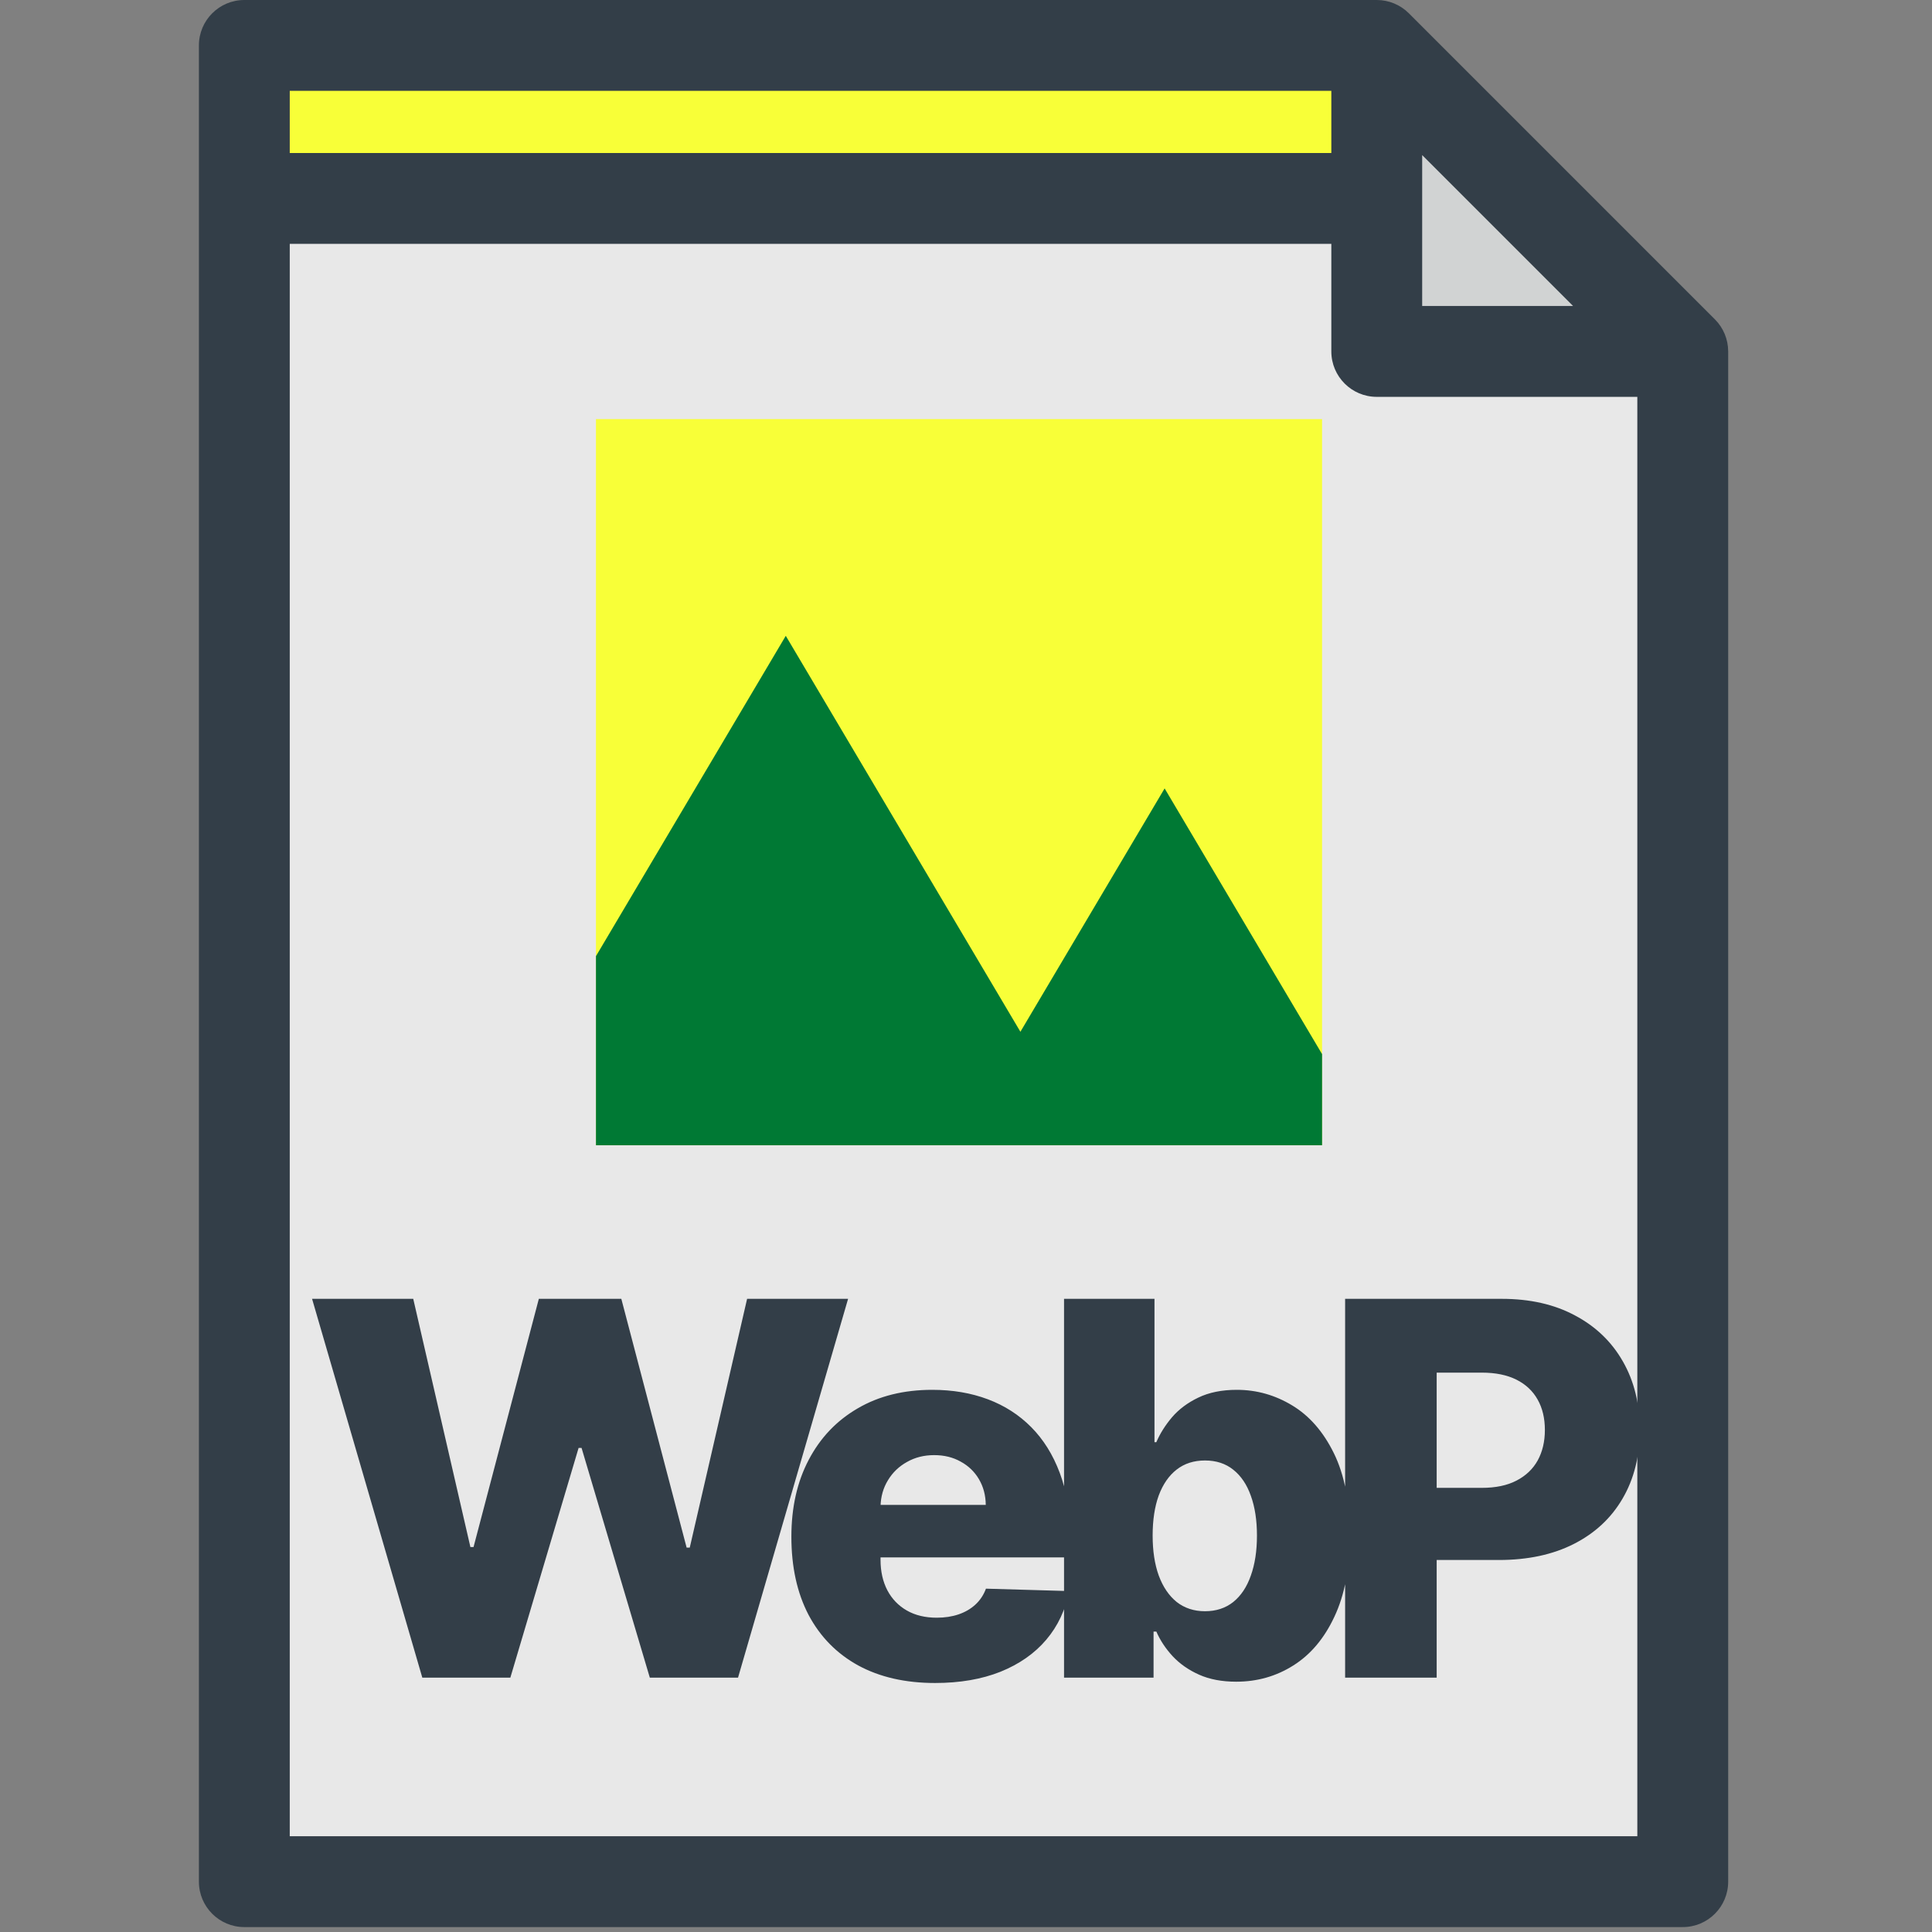<svg width="319" height="319" viewBox="0 0 319 319" fill="none" xmlns="http://www.w3.org/2000/svg">
<rect x="0" y="0" width="319" height="319" fill="#808080" stroke="none"/>
<g clip-path="url(#clip0_1_15)">
<path d="M227.321 7.5H40.342V310.688H277.846V58.025L227.321 7.5Z" fill="#E8E8E8"/>
<path d="M218.292 69.204H98.402V189.094H218.292V69.204Z" fill="#F8FF38"/>
<path d="M192.295 130.178L168.483 170.358L129.743 104.984L98.402 157.872V189.093H218.292V174.049L192.295 130.178Z" fill="#007934"/>
<path d="M235.14 32.763H40.342V7.5H227.321L235.14 32.763Z" fill="#F8FF38"/>
<path d="M227.321 58.025H277.846L227.321 7.5V58.025Z" fill="#D1D3D3"/>
<path d="M105.856 277.794C105.856 280.923 105.397 283.132 104.478 284.423C103.559 285.714 102.027 286.359 99.884 286.359C98.965 286.359 98.112 286.277 97.324 286.113C96.536 285.949 95.793 285.801 95.093 285.67V295.745C97.216 296.204 99.458 296.434 101.821 296.434C107.509 296.434 111.776 294.765 114.62 291.429C117.464 288.093 118.886 283.176 118.886 276.678V233.391H105.858V255.592V277.794H105.856ZM159.513 237.363C156.472 234.716 151.921 233.392 145.861 233.392H129.255V281.371H142.218V265.454H145.861C151.681 265.454 156.171 263.994 159.333 261.073C162.493 258.153 164.075 254.012 164.075 248.652C164.075 243.773 162.554 240.01 159.513 237.363ZM149.224 253.247C148.076 254.341 146.529 254.888 144.581 254.888H142.218V243.862H145.566C149.154 243.862 150.949 245.481 150.949 248.719C150.948 250.643 150.374 252.153 149.224 253.247ZM190.984 263.289H199.549V270.804C197.93 271.177 196.157 271.362 194.233 271.362C190.71 271.362 188.014 270.186 186.143 267.834C184.273 265.482 183.337 262.063 183.337 257.578C183.337 253.006 184.37 249.489 186.439 247.027C188.506 244.566 191.432 243.335 195.217 243.335C199.352 243.335 203.148 244.189 206.605 245.895L210.708 235.721C208.717 234.846 206.381 234.124 203.701 233.555C201.02 232.987 198.171 232.702 195.152 232.702C187.188 232.702 180.996 234.857 176.577 239.167C172.158 243.478 169.948 249.505 169.948 257.25C169.948 265.192 171.967 271.308 176.003 275.595C180.04 279.883 185.755 282.027 193.15 282.027C199.888 282.027 206.069 281.065 211.692 279.139V253.279H190.984V263.289ZM283.149 52.722L232.625 2.197C231.218 0.79 229.311 0 227.321 0H40.342C36.2 0 32.842 3.358 32.842 7.5V310.688C32.842 314.83 36.2 318.188 40.342 318.188H277.846C281.989 318.188 285.346 314.83 285.346 310.688V58.025C285.346 56.036 284.556 54.129 283.149 52.722ZM234.821 25.606L259.739 50.525H234.821V25.606ZM47.842 15H219.821V25.263H47.842V15ZM270.346 303.188H47.842V40.263H219.821V58.026C219.821 62.168 223.178 65.526 227.321 65.526H270.345V303.188H270.346Z" fill="#333E48"/>
<rect x="81" y="226" width="147" height="71" fill="#E8E8E8"/>
<path d="M69.729 277L51.527 214.455H68.232L77.669 255.439H78.188L88.969 214.455H102.589L113.37 255.531H113.889L123.357 214.455H140.031L121.86 277H107.293L96.023 239.07H95.535L84.266 277H69.729ZM154.397 277.886C149.49 277.886 145.256 276.919 141.693 274.984C138.15 273.03 135.422 270.251 133.508 266.647C131.614 263.023 130.668 258.717 130.668 253.729C130.668 248.883 131.625 244.648 133.538 241.024C135.452 237.38 138.15 234.55 141.632 232.534C145.113 230.498 149.216 229.48 153.939 229.48C157.278 229.48 160.332 229.999 163.101 231.038C165.87 232.076 168.262 233.613 170.278 235.649C172.293 237.685 173.861 240.2 174.981 243.192C176.101 246.165 176.661 249.575 176.661 253.423V257.149H135.89V248.476H162.765C162.745 246.888 162.368 245.473 161.635 244.231C160.902 242.989 159.894 242.022 158.612 241.33C157.349 240.617 155.894 240.261 154.244 240.261C152.575 240.261 151.079 240.637 149.755 241.391C148.432 242.124 147.383 243.131 146.61 244.414C145.836 245.676 145.429 247.112 145.388 248.72V257.546C145.388 259.46 145.765 261.14 146.518 262.585C147.271 264.01 148.34 265.12 149.725 265.914C151.109 266.708 152.758 267.105 154.672 267.105C155.995 267.105 157.197 266.922 158.276 266.555C159.355 266.189 160.281 265.649 161.055 264.937C161.829 264.224 162.409 263.349 162.796 262.31L176.508 262.707C175.938 265.782 174.686 268.459 172.752 270.739C170.838 272.999 168.323 274.76 165.208 276.023C162.093 277.265 158.489 277.886 154.397 277.886ZM175.688 277V214.455H190.622V238.123H190.927C191.538 236.698 192.403 235.323 193.523 234C194.663 232.677 196.109 231.598 197.86 230.763C199.631 229.908 201.749 229.48 204.212 229.48C207.47 229.48 210.513 230.335 213.344 232.045C216.194 233.756 218.495 236.392 220.245 239.955C221.996 243.518 222.872 248.058 222.872 253.576C222.872 258.89 222.027 263.339 220.337 266.922C218.668 270.505 216.408 273.193 213.557 274.984C210.727 276.776 207.582 277.672 204.12 277.672C201.759 277.672 199.713 277.285 197.982 276.511C196.251 275.738 194.796 274.72 193.615 273.457C192.454 272.195 191.558 270.841 190.927 269.396H190.469V277H175.688ZM190.317 253.545C190.317 256.07 190.652 258.269 191.324 260.142C192.017 262.015 193.004 263.471 194.287 264.509C195.59 265.527 197.147 266.036 198.959 266.036C200.792 266.036 202.349 265.527 203.632 264.509C204.915 263.471 205.882 262.015 206.533 260.142C207.205 258.269 207.541 256.07 207.541 253.545C207.541 251.021 207.205 248.832 206.533 246.979C205.882 245.127 204.915 243.691 203.632 242.673C202.37 241.655 200.812 241.146 198.959 241.146C197.127 241.146 195.569 241.645 194.287 242.643C193.004 243.64 192.017 245.066 191.324 246.918C190.652 248.771 190.317 250.98 190.317 253.545ZM222.098 277V214.455H247.934C252.617 214.455 256.659 215.371 260.059 217.203C263.479 219.015 266.116 221.55 267.968 224.808C269.821 228.045 270.748 231.811 270.748 236.107C270.748 240.424 269.801 244.2 267.907 247.438C266.034 250.654 263.357 253.148 259.875 254.92C256.394 256.691 252.261 257.577 247.476 257.577H231.535V245.666H244.667C246.947 245.666 248.851 245.269 250.378 244.475C251.925 243.681 253.096 242.571 253.89 241.146C254.684 239.701 255.081 238.021 255.081 236.107C255.081 234.173 254.684 232.504 253.89 231.099C253.096 229.674 251.925 228.574 250.378 227.8C248.83 227.027 246.927 226.64 244.667 226.64H237.215V277H222.098Z" fill="#333E48"/>
</g>
<defs>
<clipPath id="clip0_1_15">
<rect width="318.188" height="318.188" fill="white"/>
</clipPath>
</defs>
</svg>
